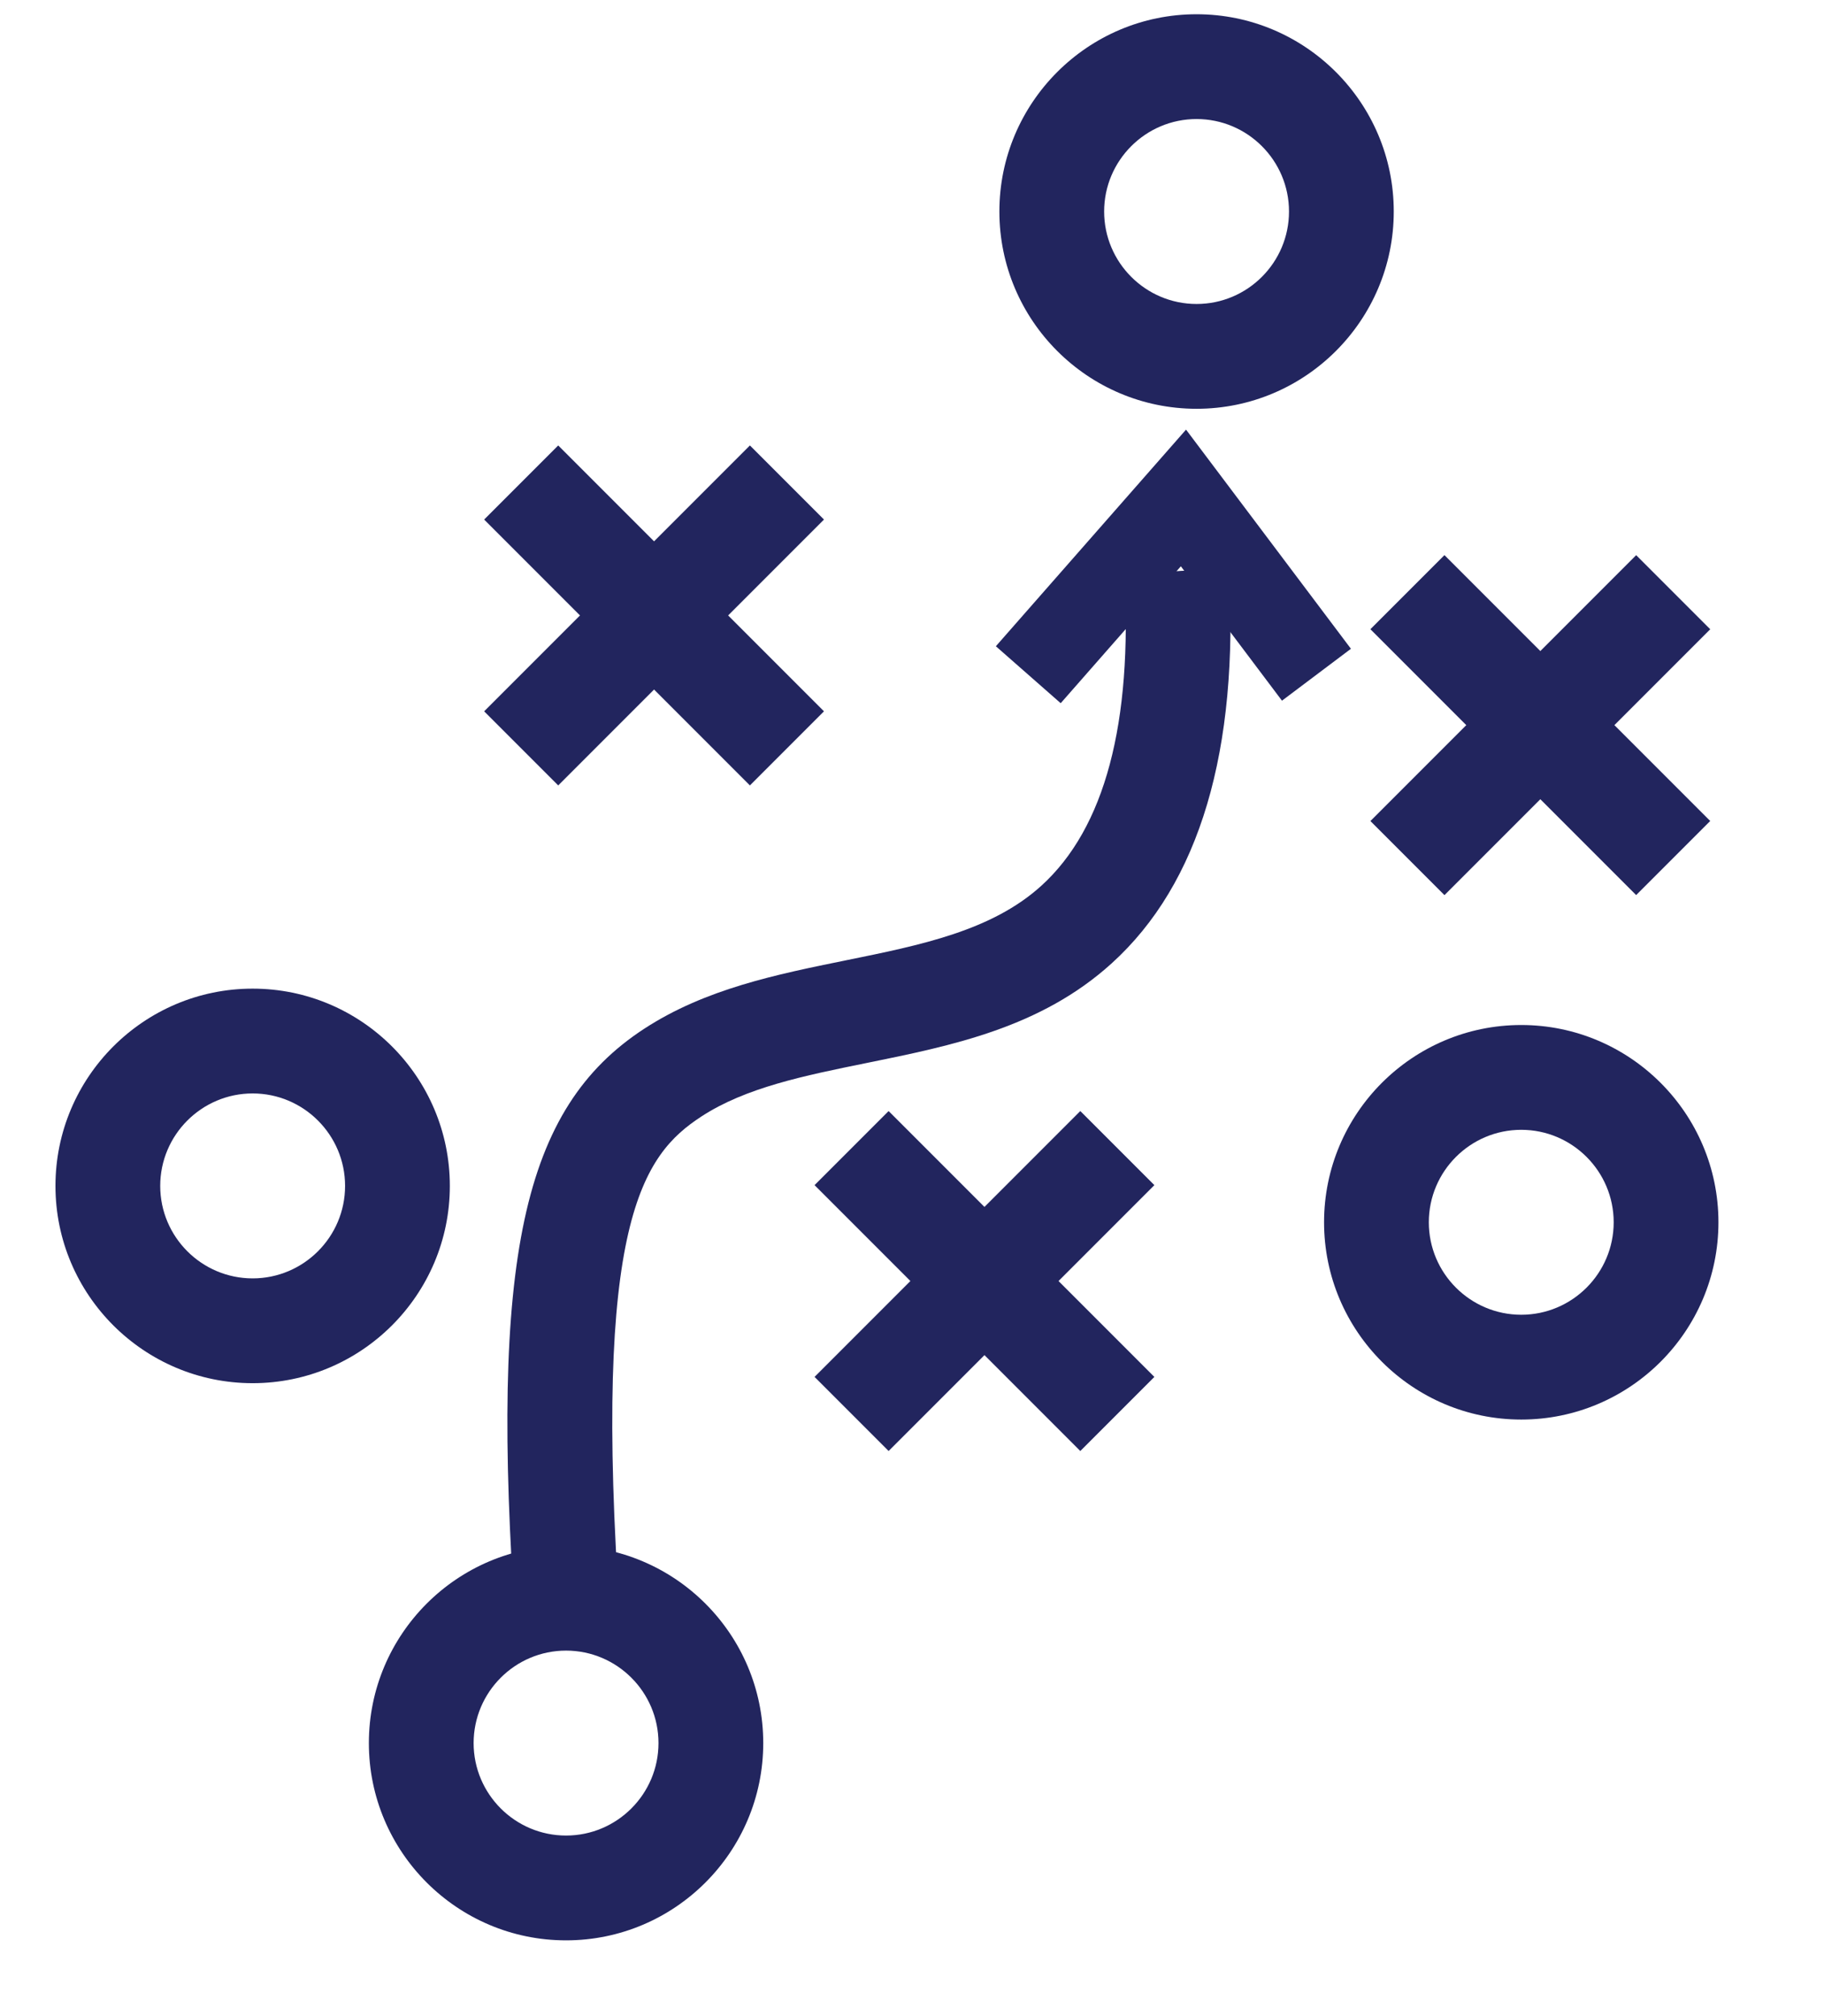 <?xml version="1.0" encoding="utf-8"?>
<!-- Generator: Adobe Illustrator 23.0.3, SVG Export Plug-In . SVG Version: 6.00 Build 0)  -->
<svg version="1.1" id="Layer_1" xmlns="http://www.w3.org/2000/svg" xmlns:xlink="http://www.w3.org/1999/xlink" x="0px" y="0px"
	 viewBox="0 0 296 327" style="enable-background:new 0 0 296 327;" xml:space="preserve">
<style type="text/css">
	.st0{fill:#22255E;}
</style>
<g>
	<path class="st0" d="M91.86,314.75c-17.65,0-32-14.35-32-32s14.35-32,32-32s32,14.35,32,32S109.51,314.75,91.86,314.75z
		 M91.86,267.75c-8.27,0-15,6.73-15,15s6.73,15,15,15s15-6.73,15-15S100.13,267.75,91.86,267.75z"/>
</g>
<g>
	<path class="st0" d="M41,224.37c-17.65,0-32-14.35-32-32s14.35-32,32-32s32,14.35,32,32S58.65,224.37,41,224.37z M41,177.37
		c-8.27,0-15,6.73-15,15s6.73,15,15,15s15-6.73,15-15S49.27,177.37,41,177.37z"/>
</g>
<g>
	
		<rect x="97.66" y="69.33" transform="matrix(0.707 -0.707 0.707 0.707 -39.493 104.306)" class="st0" width="17" height="61"/>
	
		<rect x="75.66" y="91.33" transform="matrix(0.707 -0.707 0.707 0.707 -39.493 104.306)" class="st0" width="61" height="17"/>
</g>
<g>
	
		<rect x="151.3" y="177.3" transform="matrix(0.707 -0.707 0.707 0.707 -100.134 173.863)" class="st0" width="17" height="61"/>
	
		<rect x="129.3" y="199.3" transform="matrix(0.707 -0.707 0.707 0.707 -100.134 173.863)" class="st0" width="61" height="17"/>
</g>
<g>
	
		<rect x="241.5" y="87.11" transform="matrix(0.707 -0.707 0.707 0.707 -9.939 211.22)" class="st0" width="17" height="61"/>
	
		<rect x="219.5" y="109.11" transform="matrix(0.707 -0.707 0.707 0.707 -9.936 211.228)" class="st0" width="61" height="17"/>
</g>
<path class="st0" d="M83.68,263.78c-4.19-59.54,1.07-83.99,20.84-96.89c9.93-6.48,21.52-8.83,32.74-11.11
	c12.18-2.47,23.68-4.8,31.73-12.1c10.29-9.33,14.83-26.34,13.47-50.56l16.97-0.95c1.66,29.59-4.75,51.16-19.03,64.1
	c-11.51,10.43-25.87,13.34-39.76,16.16c-10.09,2.05-19.62,3.98-26.82,8.68c-9.53,6.22-17.7,17.13-13.18,81.47L83.68,263.78z"/>
<g>
	<path class="st0" d="M194.18,66.31c-17.65,0-32-14.35-32-32s14.35-32,32-32s32,14.35,32,32S211.83,66.31,194.18,66.31z
		 M194.18,19.31c-8.27,0-15,6.73-15,15s6.73,15,15,15s15-6.73,15-15S202.45,19.31,194.18,19.31z"/>
</g>
<g>
	<path class="st0" d="M246.87,230.27c-17.65,0-32-14.35-32-32s14.35-32,32-32c17.64,0,32,14.35,32,32S264.52,230.27,246.87,230.27z
		 M246.87,183.27c-8.27,0-15,6.73-15,15s6.73,15,15,15s15-6.73,15-15S255.14,183.27,246.87,183.27z"/>
</g>
<polygon class="st0" points="172.13,114.07 161.61,104.83 192.47,69.69 219.23,105.24 208.04,113.66 191.63,91.86 "/>
</svg>

